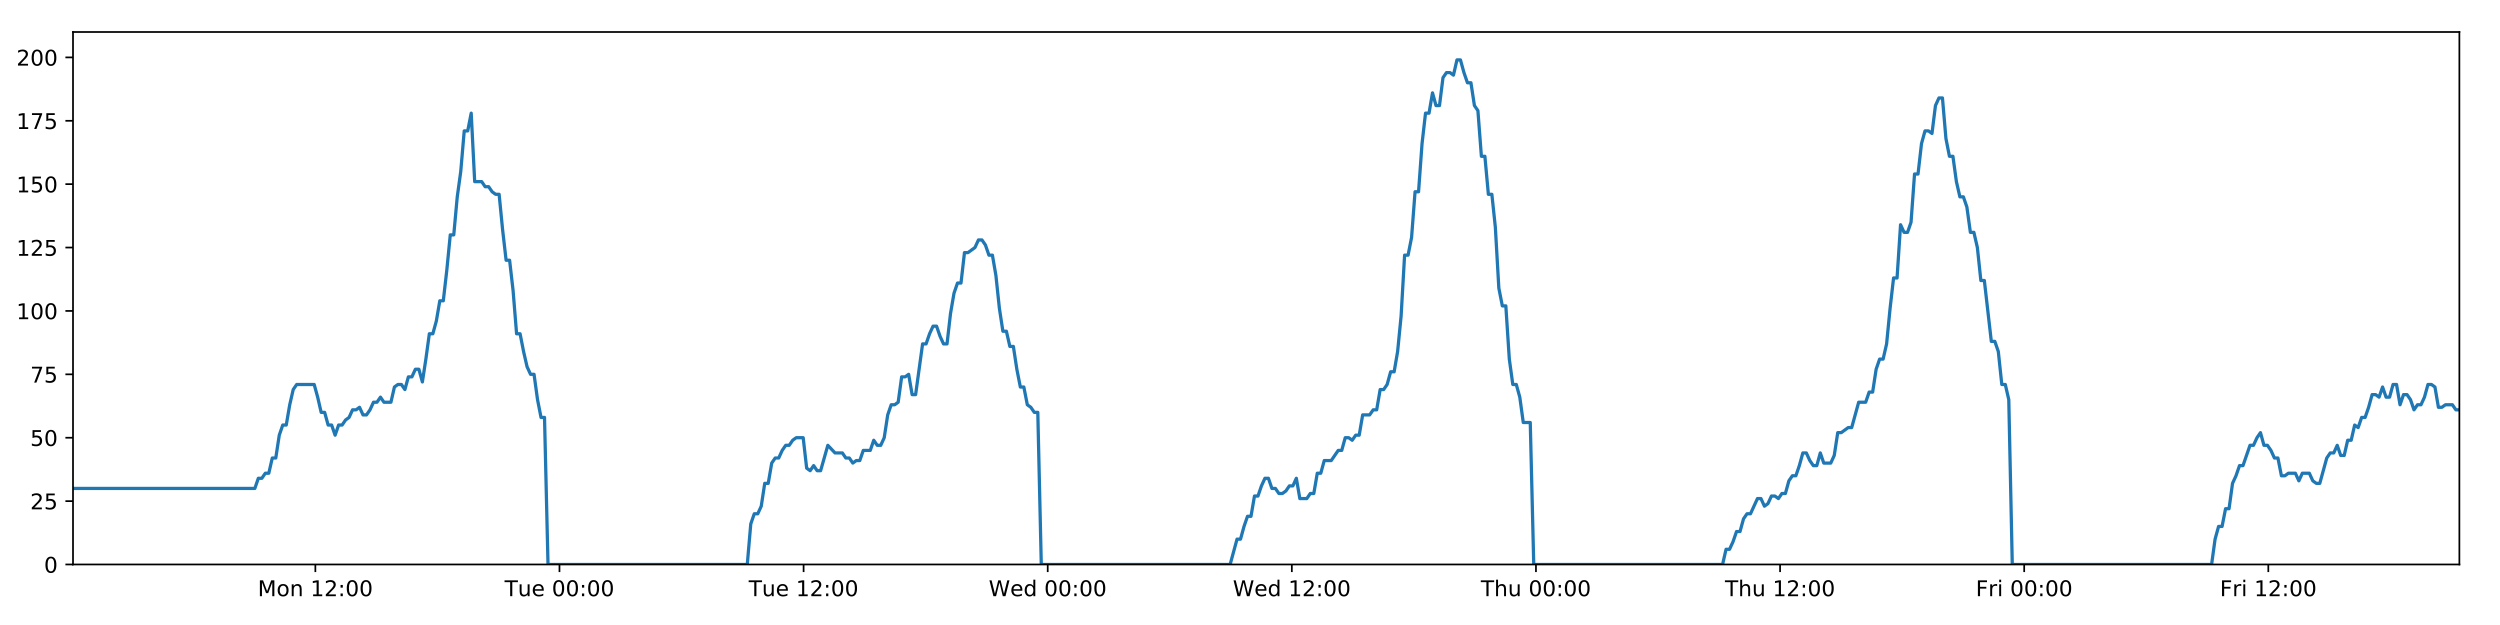 <?xml version="1.0" encoding="utf-8" standalone="no"?>
<!DOCTYPE svg PUBLIC "-//W3C//DTD SVG 1.1//EN"
  "http://www.w3.org/Graphics/SVG/1.1/DTD/svg11.dtd">
<!-- Created with matplotlib (https://matplotlib.org/) -->
<svg height="288pt" version="1.1" viewBox="0 0 1152 288" width="1152pt" xmlns="http://www.w3.org/2000/svg" xmlns:xlink="http://www.w3.org/1999/xlink">
 <defs>
  <style type="text/css">
*{stroke-linecap:butt;stroke-linejoin:round;}
  </style>
 </defs>
 <g id="figure_1">
  <g id="patch_1">
   <path d="M 0 288 
L 1152 288 
L 1152 0 
L 0 0 
z
" style="fill:#ffffff;"/>
  </g>
  <g id="axes_1">
   <g id="patch_2">
    <path d="M 33.64 260.12 
L 1133.28 260.12 
L 1133.28 14.76 
L 33.64 14.76 
z
" style="fill:#ffffff;"/>
   </g>
   <g id="matplotlib.axis_1">
    <g id="xtick_1">
     <g id="line2d_1">
      <defs>
       <path d="M 0 0 
L 0 3.5 
" id="md8fb1108a6" style="stroke:#000000;stroke-width:0.8;"/>
      </defs>
      <g>
       <use style="stroke:#000000;stroke-width:0.8;" x="145.315" xlink:href="#md8fb1108a6" y="260.12"/>
      </g>
     </g>
     <g id="text_1">
      <!-- Mon 12:00 -->
      <defs>
       <path d="M 9.812 72.906 
L 24.516 72.906 
L 43.109 23.297 
L 61.812 72.906 
L 76.516 72.906 
L 76.516 0 
L 66.891 0 
L 66.891 64.016 
L 48.094 14.016 
L 38.188 14.016 
L 19.391 64.016 
L 19.391 0 
L 9.812 0 
z
" id="DejaVuSans-77"/>
       <path d="M 30.609 48.391 
Q 23.391 48.391 19.188 42.75 
Q 14.984 37.109 14.984 27.297 
Q 14.984 17.484 19.156 11.844 
Q 23.344 6.203 30.609 6.203 
Q 37.797 6.203 41.984 11.859 
Q 46.188 17.531 46.188 27.297 
Q 46.188 37.016 41.984 42.703 
Q 37.797 48.391 30.609 48.391 
z
M 30.609 56 
Q 42.328 56 49.016 48.375 
Q 55.719 40.766 55.719 27.297 
Q 55.719 13.875 49.016 6.219 
Q 42.328 -1.422 30.609 -1.422 
Q 18.844 -1.422 12.172 6.219 
Q 5.516 13.875 5.516 27.297 
Q 5.516 40.766 12.172 48.375 
Q 18.844 56 30.609 56 
z
" id="DejaVuSans-111"/>
       <path d="M 54.891 33.016 
L 54.891 0 
L 45.906 0 
L 45.906 32.719 
Q 45.906 40.484 42.875 44.328 
Q 39.844 48.188 33.797 48.188 
Q 26.516 48.188 22.312 43.547 
Q 18.109 38.922 18.109 30.906 
L 18.109 0 
L 9.078 0 
L 9.078 54.688 
L 18.109 54.688 
L 18.109 46.188 
Q 21.344 51.125 25.703 53.562 
Q 30.078 56 35.797 56 
Q 45.219 56 50.047 50.172 
Q 54.891 44.344 54.891 33.016 
z
" id="DejaVuSans-110"/>
       <path id="DejaVuSans-32"/>
       <path d="M 12.406 8.297 
L 28.516 8.297 
L 28.516 63.922 
L 10.984 60.406 
L 10.984 69.391 
L 28.422 72.906 
L 38.281 72.906 
L 38.281 8.297 
L 54.391 8.297 
L 54.391 0 
L 12.406 0 
z
" id="DejaVuSans-49"/>
       <path d="M 19.188 8.297 
L 53.609 8.297 
L 53.609 0 
L 7.328 0 
L 7.328 8.297 
Q 12.938 14.109 22.625 23.891 
Q 32.328 33.688 34.812 36.531 
Q 39.547 41.844 41.422 45.531 
Q 43.312 49.219 43.312 52.781 
Q 43.312 58.594 39.234 62.25 
Q 35.156 65.922 28.609 65.922 
Q 23.969 65.922 18.812 64.312 
Q 13.672 62.703 7.812 59.422 
L 7.812 69.391 
Q 13.766 71.781 18.938 73 
Q 24.125 74.219 28.422 74.219 
Q 39.75 74.219 46.484 68.547 
Q 53.219 62.891 53.219 53.422 
Q 53.219 48.922 51.531 44.891 
Q 49.859 40.875 45.406 35.406 
Q 44.188 33.984 37.641 27.219 
Q 31.109 20.453 19.188 8.297 
z
" id="DejaVuSans-50"/>
       <path d="M 11.719 12.406 
L 22.016 12.406 
L 22.016 0 
L 11.719 0 
z
M 11.719 51.703 
L 22.016 51.703 
L 22.016 39.312 
L 11.719 39.312 
z
" id="DejaVuSans-58"/>
       <path d="M 31.781 66.406 
Q 24.172 66.406 20.328 58.906 
Q 16.5 51.422 16.5 36.375 
Q 16.5 21.391 20.328 13.891 
Q 24.172 6.391 31.781 6.391 
Q 39.453 6.391 43.281 13.891 
Q 47.125 21.391 47.125 36.375 
Q 47.125 51.422 43.281 58.906 
Q 39.453 66.406 31.781 66.406 
z
M 31.781 74.219 
Q 44.047 74.219 50.516 64.516 
Q 56.984 54.828 56.984 36.375 
Q 56.984 17.969 50.516 8.266 
Q 44.047 -1.422 31.781 -1.422 
Q 19.531 -1.422 13.062 8.266 
Q 6.594 17.969 6.594 36.375 
Q 6.594 54.828 13.062 64.516 
Q 19.531 74.219 31.781 74.219 
z
" id="DejaVuSans-48"/>
      </defs>
      <g transform="translate(118.774 274.718)scale(0.1 -0.1)">
       <use xlink:href="#DejaVuSans-77"/>
       <use x="86.279" xlink:href="#DejaVuSans-111"/>
       <use x="147.461" xlink:href="#DejaVuSans-110"/>
       <use x="210.84" xlink:href="#DejaVuSans-32"/>
       <use x="242.627" xlink:href="#DejaVuSans-49"/>
       <use x="306.25" xlink:href="#DejaVuSans-50"/>
       <use x="369.873" xlink:href="#DejaVuSans-58"/>
       <use x="403.564" xlink:href="#DejaVuSans-48"/>
       <use x="467.188" xlink:href="#DejaVuSans-48"/>
      </g>
     </g>
    </g>
    <g id="xtick_2">
     <g id="line2d_2">
      <g>
       <use style="stroke:#000000;stroke-width:0.8;" x="257.805" xlink:href="#md8fb1108a6" y="260.12"/>
      </g>
     </g>
     <g id="text_2">
      <!-- Tue 00:00 -->
      <defs>
       <path d="M -0.297 72.906 
L 61.375 72.906 
L 61.375 64.594 
L 35.5 64.594 
L 35.5 0 
L 25.594 0 
L 25.594 64.594 
L -0.297 64.594 
z
" id="DejaVuSans-84"/>
       <path d="M 8.5 21.578 
L 8.5 54.688 
L 17.484 54.688 
L 17.484 21.922 
Q 17.484 14.156 20.5 10.266 
Q 23.531 6.391 29.594 6.391 
Q 36.859 6.391 41.078 11.031 
Q 45.312 15.672 45.312 23.688 
L 45.312 54.688 
L 54.297 54.688 
L 54.297 0 
L 45.312 0 
L 45.312 8.406 
Q 42.047 3.422 37.719 1 
Q 33.406 -1.422 27.688 -1.422 
Q 18.266 -1.422 13.375 4.438 
Q 8.5 10.297 8.5 21.578 
z
M 31.109 56 
z
" id="DejaVuSans-117"/>
       <path d="M 56.203 29.594 
L 56.203 25.203 
L 14.891 25.203 
Q 15.484 15.922 20.484 11.062 
Q 25.484 6.203 34.422 6.203 
Q 39.594 6.203 44.453 7.469 
Q 49.312 8.734 54.109 11.281 
L 54.109 2.781 
Q 49.266 0.734 44.188 -0.344 
Q 39.109 -1.422 33.891 -1.422 
Q 20.797 -1.422 13.156 6.188 
Q 5.516 13.812 5.516 26.812 
Q 5.516 40.234 12.766 48.109 
Q 20.016 56 32.328 56 
Q 43.359 56 49.781 48.891 
Q 56.203 41.797 56.203 29.594 
z
M 47.219 32.234 
Q 47.125 39.594 43.094 43.984 
Q 39.062 48.391 32.422 48.391 
Q 24.906 48.391 20.391 44.141 
Q 15.875 39.891 15.188 32.172 
z
" id="DejaVuSans-101"/>
      </defs>
      <g transform="translate(232.519 274.718)scale(0.1 -0.1)">
       <use xlink:href="#DejaVuSans-84"/>
       <use x="60.85" xlink:href="#DejaVuSans-117"/>
       <use x="124.229" xlink:href="#DejaVuSans-101"/>
       <use x="185.752" xlink:href="#DejaVuSans-32"/>
       <use x="217.539" xlink:href="#DejaVuSans-48"/>
       <use x="281.162" xlink:href="#DejaVuSans-48"/>
       <use x="344.785" xlink:href="#DejaVuSans-58"/>
       <use x="378.477" xlink:href="#DejaVuSans-48"/>
       <use x="442.1" xlink:href="#DejaVuSans-48"/>
      </g>
     </g>
    </g>
    <g id="xtick_3">
     <g id="line2d_3">
      <g>
       <use style="stroke:#000000;stroke-width:0.8;" x="370.296" xlink:href="#md8fb1108a6" y="260.12"/>
      </g>
     </g>
     <g id="text_3">
      <!-- Tue 12:00 -->
      <g transform="translate(345.01 274.718)scale(0.1 -0.1)">
       <use xlink:href="#DejaVuSans-84"/>
       <use x="60.85" xlink:href="#DejaVuSans-117"/>
       <use x="124.229" xlink:href="#DejaVuSans-101"/>
       <use x="185.752" xlink:href="#DejaVuSans-32"/>
       <use x="217.539" xlink:href="#DejaVuSans-49"/>
       <use x="281.162" xlink:href="#DejaVuSans-50"/>
       <use x="344.785" xlink:href="#DejaVuSans-58"/>
       <use x="378.477" xlink:href="#DejaVuSans-48"/>
       <use x="442.1" xlink:href="#DejaVuSans-48"/>
      </g>
     </g>
    </g>
    <g id="xtick_4">
     <g id="line2d_4">
      <g>
       <use style="stroke:#000000;stroke-width:0.8;" x="482.786" xlink:href="#md8fb1108a6" y="260.12"/>
      </g>
     </g>
     <g id="text_4">
      <!-- Wed 00:00 -->
      <defs>
       <path d="M 3.328 72.906 
L 13.281 72.906 
L 28.609 11.281 
L 43.891 72.906 
L 54.984 72.906 
L 70.312 11.281 
L 85.594 72.906 
L 95.609 72.906 
L 77.297 0 
L 64.891 0 
L 49.516 63.281 
L 33.984 0 
L 21.578 0 
z
" id="DejaVuSans-87"/>
       <path d="M 45.406 46.391 
L 45.406 75.984 
L 54.391 75.984 
L 54.391 0 
L 45.406 0 
L 45.406 8.203 
Q 42.578 3.328 38.25 0.953 
Q 33.938 -1.422 27.875 -1.422 
Q 17.969 -1.422 11.734 6.484 
Q 5.516 14.406 5.516 27.297 
Q 5.516 40.188 11.734 48.094 
Q 17.969 56 27.875 56 
Q 33.938 56 38.25 53.625 
Q 42.578 51.266 45.406 46.391 
z
M 14.797 27.297 
Q 14.797 17.391 18.875 11.75 
Q 22.953 6.109 30.078 6.109 
Q 37.203 6.109 41.297 11.75 
Q 45.406 17.391 45.406 27.297 
Q 45.406 37.203 41.297 42.844 
Q 37.203 48.484 30.078 48.484 
Q 22.953 48.484 18.875 42.844 
Q 14.797 37.203 14.797 27.297 
z
" id="DejaVuSans-100"/>
      </defs>
      <g transform="translate(455.597 274.718)scale(0.1 -0.1)">
       <use xlink:href="#DejaVuSans-87"/>
       <use x="98.799" xlink:href="#DejaVuSans-101"/>
       <use x="160.322" xlink:href="#DejaVuSans-100"/>
       <use x="223.799" xlink:href="#DejaVuSans-32"/>
       <use x="255.586" xlink:href="#DejaVuSans-48"/>
       <use x="319.209" xlink:href="#DejaVuSans-48"/>
       <use x="382.832" xlink:href="#DejaVuSans-58"/>
       <use x="416.523" xlink:href="#DejaVuSans-48"/>
       <use x="480.146" xlink:href="#DejaVuSans-48"/>
      </g>
     </g>
    </g>
    <g id="xtick_5">
     <g id="line2d_5">
      <g>
       <use style="stroke:#000000;stroke-width:0.8;" x="595.277" xlink:href="#md8fb1108a6" y="260.12"/>
      </g>
     </g>
     <g id="text_5">
      <!-- Wed 12:00 -->
      <g transform="translate(568.088 274.718)scale(0.1 -0.1)">
       <use xlink:href="#DejaVuSans-87"/>
       <use x="98.799" xlink:href="#DejaVuSans-101"/>
       <use x="160.322" xlink:href="#DejaVuSans-100"/>
       <use x="223.799" xlink:href="#DejaVuSans-32"/>
       <use x="255.586" xlink:href="#DejaVuSans-49"/>
       <use x="319.209" xlink:href="#DejaVuSans-50"/>
       <use x="382.832" xlink:href="#DejaVuSans-58"/>
       <use x="416.523" xlink:href="#DejaVuSans-48"/>
       <use x="480.146" xlink:href="#DejaVuSans-48"/>
      </g>
     </g>
    </g>
    <g id="xtick_6">
     <g id="line2d_6">
      <g>
       <use style="stroke:#000000;stroke-width:0.8;" x="707.767" xlink:href="#md8fb1108a6" y="260.12"/>
      </g>
     </g>
     <g id="text_6">
      <!-- Thu 00:00 -->
      <defs>
       <path d="M 54.891 33.016 
L 54.891 0 
L 45.906 0 
L 45.906 32.719 
Q 45.906 40.484 42.875 44.328 
Q 39.844 48.188 33.797 48.188 
Q 26.516 48.188 22.312 43.547 
Q 18.109 38.922 18.109 30.906 
L 18.109 0 
L 9.078 0 
L 9.078 75.984 
L 18.109 75.984 
L 18.109 46.188 
Q 21.344 51.125 25.703 53.562 
Q 30.078 56 35.797 56 
Q 45.219 56 50.047 50.172 
Q 54.891 44.344 54.891 33.016 
z
" id="DejaVuSans-104"/>
      </defs>
      <g transform="translate(682.377 274.718)scale(0.1 -0.1)">
       <use xlink:href="#DejaVuSans-84"/>
       <use x="61.084" xlink:href="#DejaVuSans-104"/>
       <use x="124.463" xlink:href="#DejaVuSans-117"/>
       <use x="187.842" xlink:href="#DejaVuSans-32"/>
       <use x="219.629" xlink:href="#DejaVuSans-48"/>
       <use x="283.252" xlink:href="#DejaVuSans-48"/>
       <use x="346.875" xlink:href="#DejaVuSans-58"/>
       <use x="380.566" xlink:href="#DejaVuSans-48"/>
       <use x="444.189" xlink:href="#DejaVuSans-48"/>
      </g>
     </g>
    </g>
    <g id="xtick_7">
     <g id="line2d_7">
      <g>
       <use style="stroke:#000000;stroke-width:0.8;" x="820.258" xlink:href="#md8fb1108a6" y="260.12"/>
      </g>
     </g>
     <g id="text_7">
      <!-- Thu 12:00 -->
      <g transform="translate(794.868 274.718)scale(0.1 -0.1)">
       <use xlink:href="#DejaVuSans-84"/>
       <use x="61.084" xlink:href="#DejaVuSans-104"/>
       <use x="124.463" xlink:href="#DejaVuSans-117"/>
       <use x="187.842" xlink:href="#DejaVuSans-32"/>
       <use x="219.629" xlink:href="#DejaVuSans-49"/>
       <use x="283.252" xlink:href="#DejaVuSans-50"/>
       <use x="346.875" xlink:href="#DejaVuSans-58"/>
       <use x="380.566" xlink:href="#DejaVuSans-48"/>
       <use x="444.189" xlink:href="#DejaVuSans-48"/>
      </g>
     </g>
    </g>
    <g id="xtick_8">
     <g id="line2d_8">
      <g>
       <use style="stroke:#000000;stroke-width:0.8;" x="932.748" xlink:href="#md8fb1108a6" y="260.12"/>
      </g>
     </g>
     <g id="text_8">
      <!-- Fri 00:00 -->
      <defs>
       <path d="M 9.812 72.906 
L 51.703 72.906 
L 51.703 64.594 
L 19.672 64.594 
L 19.672 43.109 
L 48.578 43.109 
L 48.578 34.812 
L 19.672 34.812 
L 19.672 0 
L 9.812 0 
z
" id="DejaVuSans-70"/>
       <path d="M 41.109 46.297 
Q 39.594 47.172 37.812 47.578 
Q 36.031 48 33.891 48 
Q 26.266 48 22.188 43.047 
Q 18.109 38.094 18.109 28.812 
L 18.109 0 
L 9.078 0 
L 9.078 54.688 
L 18.109 54.688 
L 18.109 46.188 
Q 20.953 51.172 25.484 53.578 
Q 30.031 56 36.531 56 
Q 37.453 56 38.578 55.875 
Q 39.703 55.766 41.062 55.516 
z
" id="DejaVuSans-114"/>
       <path d="M 9.422 54.688 
L 18.406 54.688 
L 18.406 0 
L 9.422 0 
z
M 9.422 75.984 
L 18.406 75.984 
L 18.406 64.594 
L 9.422 64.594 
z
" id="DejaVuSans-105"/>
      </defs>
      <g transform="translate(910.435 274.718)scale(0.1 -0.1)">
       <use xlink:href="#DejaVuSans-70"/>
       <use x="57.41" xlink:href="#DejaVuSans-114"/>
       <use x="98.523" xlink:href="#DejaVuSans-105"/>
       <use x="126.307" xlink:href="#DejaVuSans-32"/>
       <use x="158.094" xlink:href="#DejaVuSans-48"/>
       <use x="221.717" xlink:href="#DejaVuSans-48"/>
       <use x="285.34" xlink:href="#DejaVuSans-58"/>
       <use x="319.031" xlink:href="#DejaVuSans-48"/>
       <use x="382.654" xlink:href="#DejaVuSans-48"/>
      </g>
     </g>
    </g>
    <g id="xtick_9">
     <g id="line2d_9">
      <g>
       <use style="stroke:#000000;stroke-width:0.8;" x="1045.239" xlink:href="#md8fb1108a6" y="260.12"/>
      </g>
     </g>
     <g id="text_9">
      <!-- Fri 12:00 -->
      <g transform="translate(1022.925 274.718)scale(0.1 -0.1)">
       <use xlink:href="#DejaVuSans-70"/>
       <use x="57.41" xlink:href="#DejaVuSans-114"/>
       <use x="98.523" xlink:href="#DejaVuSans-105"/>
       <use x="126.307" xlink:href="#DejaVuSans-32"/>
       <use x="158.094" xlink:href="#DejaVuSans-49"/>
       <use x="221.717" xlink:href="#DejaVuSans-50"/>
       <use x="285.34" xlink:href="#DejaVuSans-58"/>
       <use x="319.031" xlink:href="#DejaVuSans-48"/>
       <use x="382.654" xlink:href="#DejaVuSans-48"/>
      </g>
     </g>
    </g>
   </g>
   <g id="matplotlib.axis_2">
    <g id="ytick_1">
     <g id="line2d_10">
      <defs>
       <path d="M 0 0 
L -3.5 0 
" id="m571809a152" style="stroke:#000000;stroke-width:0.8;"/>
      </defs>
      <g>
       <use style="stroke:#000000;stroke-width:0.8;" x="33.64" xlink:href="#m571809a152" y="260.12"/>
      </g>
     </g>
     <g id="text_10">
      <!-- 0 -->
      <g transform="translate(20.277 263.919)scale(0.1 -0.1)">
       <use xlink:href="#DejaVuSans-48"/>
      </g>
     </g>
    </g>
    <g id="ytick_2">
     <g id="line2d_11">
      <g>
       <use style="stroke:#000000;stroke-width:0.8;" x="33.64" xlink:href="#m571809a152" y="230.91"/>
      </g>
     </g>
     <g id="text_11">
      <!-- 25 -->
      <defs>
       <path d="M 10.797 72.906 
L 49.516 72.906 
L 49.516 64.594 
L 19.828 64.594 
L 19.828 46.734 
Q 21.969 47.469 24.109 47.828 
Q 26.266 48.188 28.422 48.188 
Q 40.625 48.188 47.75 41.5 
Q 54.891 34.812 54.891 23.391 
Q 54.891 11.625 47.562 5.094 
Q 40.234 -1.422 26.906 -1.422 
Q 22.312 -1.422 17.547 -0.641 
Q 12.797 0.141 7.719 1.703 
L 7.719 11.625 
Q 12.109 9.234 16.797 8.062 
Q 21.484 6.891 26.703 6.891 
Q 35.156 6.891 40.078 11.328 
Q 45.016 15.766 45.016 23.391 
Q 45.016 31 40.078 35.438 
Q 35.156 39.891 26.703 39.891 
Q 22.75 39.891 18.812 39.016 
Q 14.891 38.141 10.797 36.281 
z
" id="DejaVuSans-53"/>
      </defs>
      <g transform="translate(13.915 234.71)scale(0.1 -0.1)">
       <use xlink:href="#DejaVuSans-50"/>
       <use x="63.623" xlink:href="#DejaVuSans-53"/>
      </g>
     </g>
    </g>
    <g id="ytick_3">
     <g id="line2d_12">
      <g>
       <use style="stroke:#000000;stroke-width:0.8;" x="33.64" xlink:href="#m571809a152" y="201.701"/>
      </g>
     </g>
     <g id="text_12">
      <!-- 50 -->
      <g transform="translate(13.915 205.5)scale(0.1 -0.1)">
       <use xlink:href="#DejaVuSans-53"/>
       <use x="63.623" xlink:href="#DejaVuSans-48"/>
      </g>
     </g>
    </g>
    <g id="ytick_4">
     <g id="line2d_13">
      <g>
       <use style="stroke:#000000;stroke-width:0.8;" x="33.64" xlink:href="#m571809a152" y="172.491"/>
      </g>
     </g>
     <g id="text_13">
      <!-- 75 -->
      <defs>
       <path d="M 8.203 72.906 
L 55.078 72.906 
L 55.078 68.703 
L 28.609 0 
L 18.312 0 
L 43.219 64.594 
L 8.203 64.594 
z
" id="DejaVuSans-55"/>
      </defs>
      <g transform="translate(13.915 176.291)scale(0.1 -0.1)">
       <use xlink:href="#DejaVuSans-55"/>
       <use x="63.623" xlink:href="#DejaVuSans-53"/>
      </g>
     </g>
    </g>
    <g id="ytick_5">
     <g id="line2d_14">
      <g>
       <use style="stroke:#000000;stroke-width:0.8;" x="33.64" xlink:href="#m571809a152" y="143.282"/>
      </g>
     </g>
     <g id="text_14">
      <!-- 100 -->
      <g transform="translate(7.553 147.081)scale(0.1 -0.1)">
       <use xlink:href="#DejaVuSans-49"/>
       <use x="63.623" xlink:href="#DejaVuSans-48"/>
       <use x="127.246" xlink:href="#DejaVuSans-48"/>
      </g>
     </g>
    </g>
    <g id="ytick_6">
     <g id="line2d_15">
      <g>
       <use style="stroke:#000000;stroke-width:0.8;" x="33.64" xlink:href="#m571809a152" y="114.072"/>
      </g>
     </g>
     <g id="text_15">
      <!-- 125 -->
      <g transform="translate(7.553 117.872)scale(0.1 -0.1)">
       <use xlink:href="#DejaVuSans-49"/>
       <use x="63.623" xlink:href="#DejaVuSans-50"/>
       <use x="127.246" xlink:href="#DejaVuSans-53"/>
      </g>
     </g>
    </g>
    <g id="ytick_7">
     <g id="line2d_16">
      <g>
       <use style="stroke:#000000;stroke-width:0.8;" x="33.64" xlink:href="#m571809a152" y="84.863"/>
      </g>
     </g>
     <g id="text_16">
      <!-- 150 -->
      <g transform="translate(7.553 88.662)scale(0.1 -0.1)">
       <use xlink:href="#DejaVuSans-49"/>
       <use x="63.623" xlink:href="#DejaVuSans-53"/>
       <use x="127.246" xlink:href="#DejaVuSans-48"/>
      </g>
     </g>
    </g>
    <g id="ytick_8">
     <g id="line2d_17">
      <g>
       <use style="stroke:#000000;stroke-width:0.8;" x="33.64" xlink:href="#m571809a152" y="55.653"/>
      </g>
     </g>
     <g id="text_17">
      <!-- 175 -->
      <g transform="translate(7.553 59.453)scale(0.1 -0.1)">
       <use xlink:href="#DejaVuSans-49"/>
       <use x="63.623" xlink:href="#DejaVuSans-55"/>
       <use x="127.246" xlink:href="#DejaVuSans-53"/>
      </g>
     </g>
    </g>
    <g id="ytick_9">
     <g id="line2d_18">
      <g>
       <use style="stroke:#000000;stroke-width:0.8;" x="33.64" xlink:href="#m571809a152" y="26.444"/>
      </g>
     </g>
     <g id="text_18">
      <!-- 200 -->
      <g transform="translate(7.553 30.243)scale(0.1 -0.1)">
       <use xlink:href="#DejaVuSans-50"/>
       <use x="63.623" xlink:href="#DejaVuSans-48"/>
       <use x="127.246" xlink:href="#DejaVuSans-48"/>
      </g>
     </g>
    </g>
   </g>
   <g id="line2d_19">
    <path clip-path="url(#pc7edbb4781)" d="M 33.64 225.069 
L 117.426 225.069 
L 119.038 220.395 
L 120.648 220.395 
L 122.257 218.058 
L 123.863 218.058 
L 125.469 211.048 
L 127.079 211.048 
L 128.686 200.533 
L 130.292 195.859 
L 131.9 195.859 
L 133.507 186.512 
L 135.113 179.502 
L 136.723 177.165 
L 144.774 177.165 
L 146.381 183.007 
L 147.992 190.017 
L 149.598 190.017 
L 151.204 195.859 
L 152.814 195.859 
L 154.42 200.533 
L 156.029 195.859 
L 157.638 195.859 
L 159.245 193.522 
L 160.851 192.354 
L 162.458 188.849 
L 164.064 188.849 
L 165.672 187.68 
L 167.281 191.186 
L 168.887 191.186 
L 170.497 188.849 
L 172.104 185.344 
L 173.71 185.344 
L 175.32 183.007 
L 176.926 185.344 
L 180.139 185.344 
L 181.749 178.333 
L 183.356 177.165 
L 184.966 177.165 
L 186.576 179.502 
L 188.185 173.66 
L 189.798 173.66 
L 191.408 170.155 
L 193.022 170.155 
L 194.631 175.997 
L 196.238 165.481 
L 197.844 153.797 
L 199.451 153.797 
L 201.057 147.955 
L 202.664 138.608 
L 204.27 138.608 
L 205.878 124.588 
L 207.486 108.23 
L 209.093 108.23 
L 210.703 90.705 
L 212.311 79.021 
L 213.917 60.327 
L 215.524 60.327 
L 217.131 52.148 
L 218.737 83.694 
L 221.952 83.694 
L 223.562 86.031 
L 225.169 86.031 
L 226.779 88.368 
L 228.387 89.536 
L 229.994 89.536 
L 231.603 105.894 
L 233.215 119.914 
L 234.823 119.914 
L 236.432 133.935 
L 238.042 153.797 
L 239.653 153.797 
L 241.26 161.976 
L 242.87 168.986 
L 244.476 172.491 
L 246.086 172.491 
L 247.697 184.175 
L 249.304 192.354 
L 250.911 192.354 
L 252.523 260.12 
L 344.346 260.12 
L 345.955 241.426 
L 347.565 236.752 
L 349.174 236.752 
L 350.782 233.247 
L 352.389 222.732 
L 353.998 222.732 
L 355.607 213.385 
L 357.217 211.048 
L 358.827 211.048 
L 360.441 207.543 
L 362.053 205.206 
L 363.663 205.206 
L 365.269 202.869 
L 366.882 201.701 
L 370.103 201.701 
L 371.709 215.722 
L 373.317 216.89 
L 374.928 214.553 
L 376.535 216.89 
L 378.142 216.89 
L 381.463 205.206 
L 384.781 208.711 
L 388.155 208.711 
L 389.761 211.048 
L 391.369 211.048 
L 392.976 213.385 
L 394.582 212.216 
L 396.192 212.216 
L 397.801 207.543 
L 401.016 207.543 
L 402.623 202.869 
L 404.233 205.206 
L 405.84 205.206 
L 407.447 201.701 
L 409.055 191.186 
L 410.662 186.512 
L 412.268 186.512 
L 413.875 185.344 
L 415.482 173.66 
L 417.092 173.66 
L 418.7 172.491 
L 420.31 181.838 
L 421.917 181.838 
L 425.132 158.471 
L 426.739 158.471 
L 428.349 153.797 
L 429.957 150.292 
L 431.564 150.292 
L 433.173 154.966 
L 434.781 158.471 
L 436.388 158.471 
L 437.998 144.45 
L 439.608 135.103 
L 441.216 130.43 
L 442.823 130.43 
L 444.431 116.409 
L 446.038 116.409 
L 449.258 114.072 
L 450.868 110.567 
L 452.478 110.567 
L 454.087 112.904 
L 455.696 117.578 
L 457.303 117.578 
L 458.913 126.925 
L 460.521 142.114 
L 462.13 152.629 
L 463.738 152.629 
L 465.345 159.639 
L 466.957 159.639 
L 468.564 170.155 
L 470.173 178.333 
L 471.783 178.333 
L 473.39 186.512 
L 475 187.68 
L 476.609 190.017 
L 478.216 190.017 
L 479.822 260.12 
L 566.841 260.12 
L 570.027 248.436 
L 571.633 248.436 
L 573.24 242.594 
L 574.847 237.921 
L 576.453 237.921 
L 578.061 228.574 
L 579.668 228.574 
L 581.275 223.9 
L 582.881 220.395 
L 584.488 220.395 
L 586.095 225.069 
L 587.704 225.069 
L 589.312 227.405 
L 590.922 227.405 
L 592.532 226.237 
L 594.142 223.9 
L 595.749 223.9 
L 597.356 220.395 
L 598.963 229.742 
L 602.178 229.742 
L 603.788 227.405 
L 605.397 227.405 
L 607.004 218.058 
L 608.613 218.058 
L 610.221 212.216 
L 613.437 212.216 
L 616.653 207.543 
L 618.27 207.543 
L 619.881 201.701 
L 621.493 201.701 
L 623.1 202.869 
L 624.707 200.533 
L 626.313 200.533 
L 627.919 191.186 
L 631.133 191.186 
L 632.766 188.849 
L 634.373 188.849 
L 635.979 179.502 
L 637.591 179.502 
L 639.2 177.165 
L 640.807 171.323 
L 642.418 171.323 
L 644.024 161.976 
L 645.632 145.619 
L 647.239 117.578 
L 648.846 117.578 
L 650.454 109.399 
L 652.061 88.368 
L 653.668 88.368 
L 655.279 66.169 
L 656.887 52.148 
L 658.494 52.148 
L 660.1 42.801 
L 661.708 48.643 
L 663.318 48.643 
L 664.927 35.791 
L 666.534 33.454 
L 668.143 33.454 
L 669.755 34.622 
L 671.365 27.612 
L 672.979 27.612 
L 674.586 33.454 
L 676.195 38.128 
L 677.801 38.128 
L 679.412 48.643 
L 681.018 50.98 
L 682.625 72.011 
L 684.231 72.011 
L 685.841 89.536 
L 687.448 89.536 
L 689.056 104.725 
L 690.663 132.766 
L 692.272 140.945 
L 693.883 140.945 
L 695.493 165.481 
L 697.098 177.165 
L 698.706 177.165 
L 700.316 183.007 
L 701.924 194.691 
L 705.142 194.691 
L 706.75 260.12 
L 793.76 260.12 
L 795.368 253.11 
L 796.977 253.11 
L 798.585 249.605 
L 800.195 244.931 
L 801.801 244.931 
L 803.408 239.089 
L 805.016 236.752 
L 806.624 236.752 
L 809.837 229.742 
L 811.447 229.742 
L 813.056 233.247 
L 814.666 232.079 
L 816.274 228.574 
L 817.883 228.574 
L 819.49 229.742 
L 821.097 227.405 
L 822.708 227.405 
L 824.316 221.563 
L 825.922 219.227 
L 827.536 219.227 
L 829.142 214.553 
L 830.749 208.711 
L 832.356 208.711 
L 833.963 212.216 
L 835.57 214.553 
L 837.18 214.553 
L 838.789 208.711 
L 840.396 213.385 
L 843.611 213.385 
L 845.219 209.88 
L 846.83 199.364 
L 848.436 199.364 
L 851.655 197.027 
L 853.262 197.027 
L 856.48 185.344 
L 859.699 185.344 
L 861.306 180.67 
L 862.914 180.67 
L 864.522 170.155 
L 866.13 165.481 
L 867.737 165.481 
L 869.344 158.471 
L 870.95 142.114 
L 872.557 128.093 
L 874.164 128.093 
L 875.775 103.557 
L 877.388 107.062 
L 878.999 107.062 
L 880.608 102.389 
L 882.218 80.189 
L 883.824 80.189 
L 885.432 66.169 
L 887.038 60.327 
L 888.645 60.327 
L 890.254 61.495 
L 891.863 48.643 
L 893.47 45.138 
L 895.08 45.138 
L 896.687 63.832 
L 898.293 72.011 
L 899.901 72.011 
L 901.509 83.694 
L 903.116 90.705 
L 904.726 90.705 
L 906.332 95.378 
L 907.951 107.062 
L 909.563 107.062 
L 911.17 114.072 
L 912.776 129.261 
L 914.384 129.261 
L 917.597 157.302 
L 919.209 157.302 
L 920.819 161.976 
L 922.429 177.165 
L 924.038 177.165 
L 925.647 184.175 
L 927.255 260.12 
L 1019.102 260.12 
L 1020.709 248.436 
L 1022.319 242.594 
L 1023.93 242.594 
L 1025.536 234.416 
L 1027.142 234.416 
L 1028.749 222.732 
L 1030.355 219.227 
L 1031.964 214.553 
L 1033.575 214.553 
L 1036.797 205.206 
L 1038.406 205.206 
L 1040.014 201.701 
L 1041.624 199.364 
L 1043.231 205.206 
L 1044.839 205.206 
L 1046.446 207.543 
L 1048.056 211.048 
L 1049.665 211.048 
L 1051.277 219.227 
L 1052.885 219.227 
L 1054.492 218.058 
L 1057.706 218.058 
L 1059.313 221.563 
L 1060.92 218.058 
L 1064.135 218.058 
L 1065.742 221.563 
L 1067.349 222.732 
L 1068.956 222.732 
L 1072.172 211.048 
L 1073.778 208.711 
L 1075.387 208.711 
L 1076.993 205.206 
L 1078.6 209.88 
L 1080.206 209.88 
L 1081.813 202.869 
L 1083.422 202.869 
L 1085.03 195.859 
L 1086.637 197.027 
L 1088.245 192.354 
L 1089.852 192.354 
L 1091.46 187.68 
L 1093.069 181.838 
L 1094.675 181.838 
L 1096.283 183.007 
L 1097.891 178.333 
L 1099.501 183.007 
L 1101.111 183.007 
L 1102.718 177.165 
L 1104.326 177.165 
L 1105.936 186.512 
L 1107.547 181.838 
L 1109.155 181.838 
L 1110.762 184.175 
L 1112.371 188.849 
L 1113.979 186.512 
L 1115.589 186.512 
L 1117.195 183.007 
L 1118.805 177.165 
L 1120.414 177.165 
L 1122.021 178.333 
L 1123.627 187.68 
L 1125.233 187.68 
L 1126.841 186.512 
L 1130.06 186.512 
L 1131.67 188.849 
L 1133.28 188.849 
L 1133.28 188.849 
" style="fill:none;stroke:#1f77b4;stroke-linecap:square;stroke-width:1.5;"/>
   </g>
   <g id="patch_3">
    <path d="M 33.64 260.12 
L 33.64 14.76 
" style="fill:none;stroke:#000000;stroke-linecap:square;stroke-linejoin:miter;stroke-width:0.8;"/>
   </g>
   <g id="patch_4">
    <path d="M 1133.28 260.12 
L 1133.28 14.76 
" style="fill:none;stroke:#000000;stroke-linecap:square;stroke-linejoin:miter;stroke-width:0.8;"/>
   </g>
   <g id="patch_5">
    <path d="M 33.64 260.12 
L 1133.28 260.12 
" style="fill:none;stroke:#000000;stroke-linecap:square;stroke-linejoin:miter;stroke-width:0.8;"/>
   </g>
   <g id="patch_6">
    <path d="M 33.64 14.76 
L 1133.28 14.76 
" style="fill:none;stroke:#000000;stroke-linecap:square;stroke-linejoin:miter;stroke-width:0.8;"/>
   </g>
  </g>
 </g>
 <defs>
  <clipPath id="pc7edbb4781">
   <rect height="245.36" width="1099.64" x="33.64" y="14.76"/>
  </clipPath>
 </defs>
</svg>
